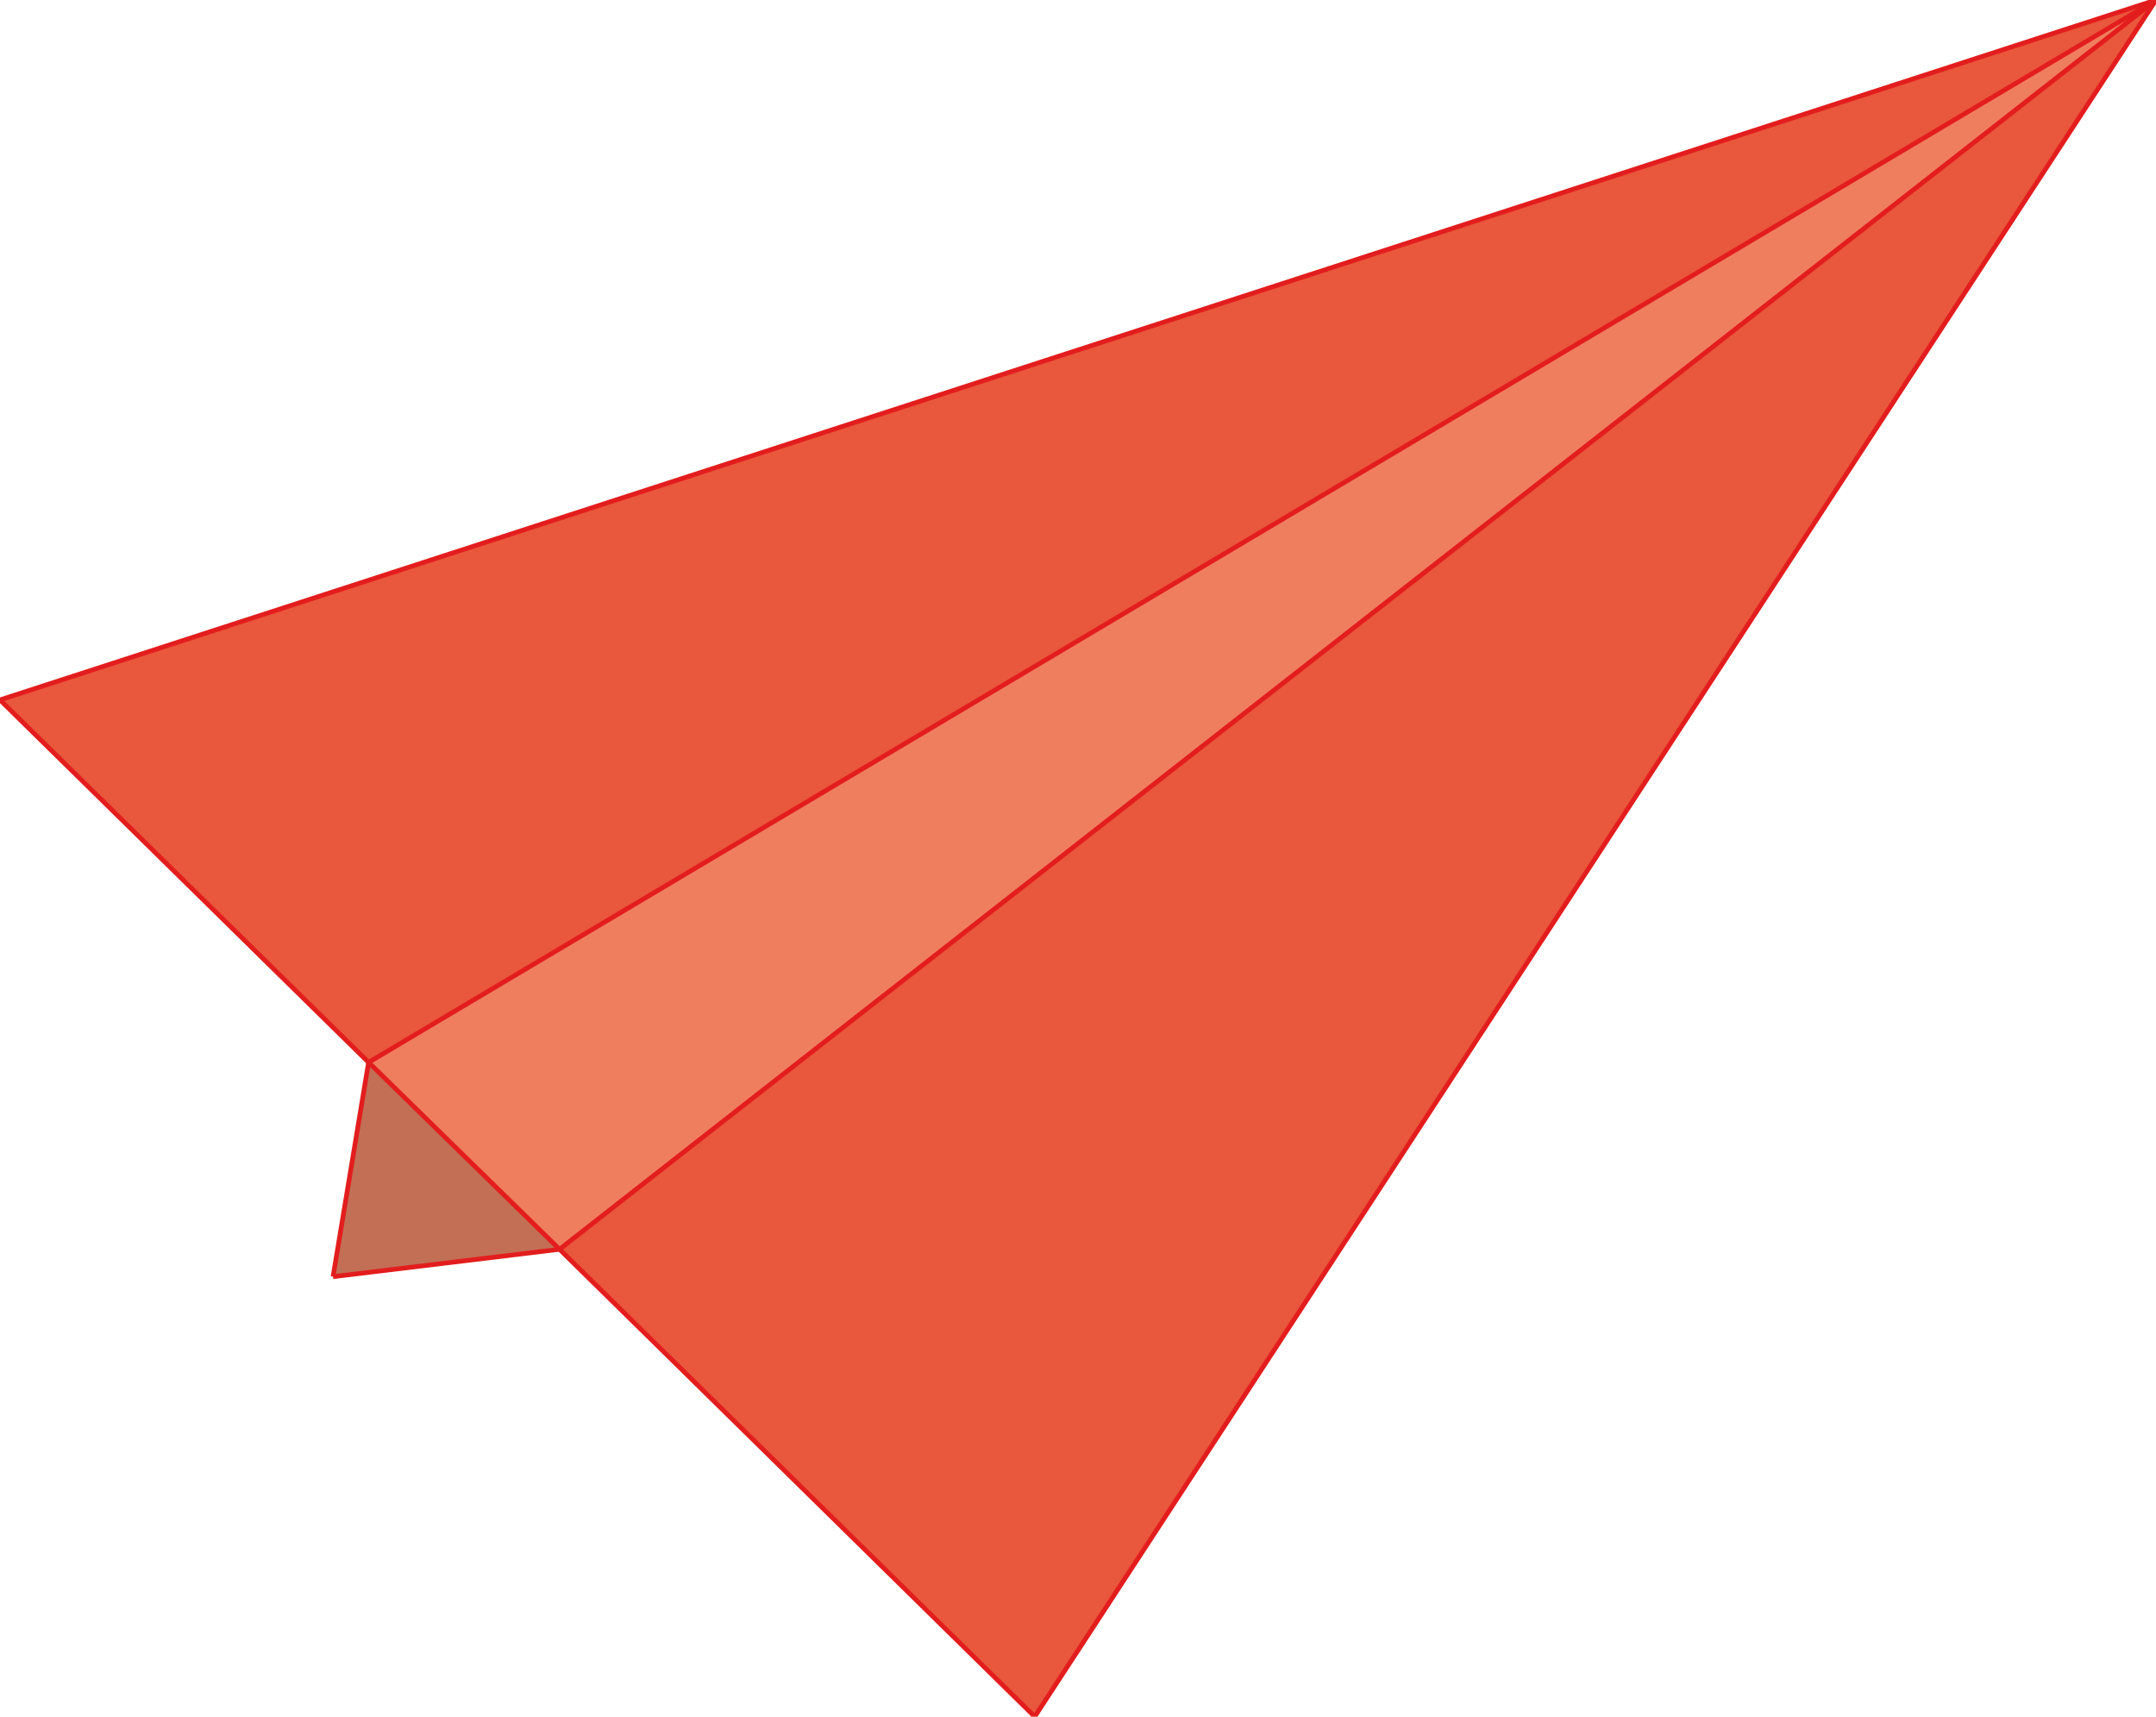 <?xml version="1.0" encoding="utf-8"?>
<!-- Generator: Adobe Illustrator 25.0.0, SVG Export Plug-In . SVG Version: 6.00 Build 0)  -->
<svg version="1.1" id="Layer_1" xmlns="http://www.w3.org/2000/svg" xmlns:xlink="http://www.w3.org/1999/xlink" x="0px" y="0px"
	 viewBox="0 0 457.53 364.3" style="enable-background:new 0 0 457.53 364.3;" xml:space="preserve">
<style type="text/css">
	.st0{fill:#E9573C;}
	.st1{fill:#EF7E5F;}
	.st2{fill:#C26F56;}
	.st3{fill:none;stroke:#E31D1D;stroke-miterlimit:10;}
</style>
<g id="XMLID_1_">
	<g>
		<polygon class="st0" points="457.53,0 219.58,364.3 118.74,265.12 		"/>
		<polygon class="st1" points="457.53,0 118.74,265.12 78.22,225.45 78.22,225.45 		"/>
		<polygon class="st0" points="457.53,0 78.22,225.45 78.22,225.45 0,148.53 		"/>
		<polygon class="st2" points="118.74,265.12 70.68,270.93 78.22,225.45 		"/>
	</g>
	<g>
		<line class="st3" x1="0" y1="148.53" x2="457.53" y2="0"/>
		<line class="st3" x1="457.53" y1="0" x2="219.58" y2="364.3"/>
		<polyline class="st3" points="0,148.53 78.22,225.45 118.74,265.12 219.58,364.3 		"/>
		<line class="st3" x1="457.53" y1="0" x2="78.22" y2="225.45"/>
		<line class="st3" x1="457.53" y1="0" x2="118.74" y2="265.12"/>
		<polyline class="st3" points="78.22,225.45 78.22,225.45 70.68,270.93 		"/>
		<line class="st3" x1="118.74" y1="265.12" x2="70.68" y2="270.93"/>
	</g>
</g>
</svg>
